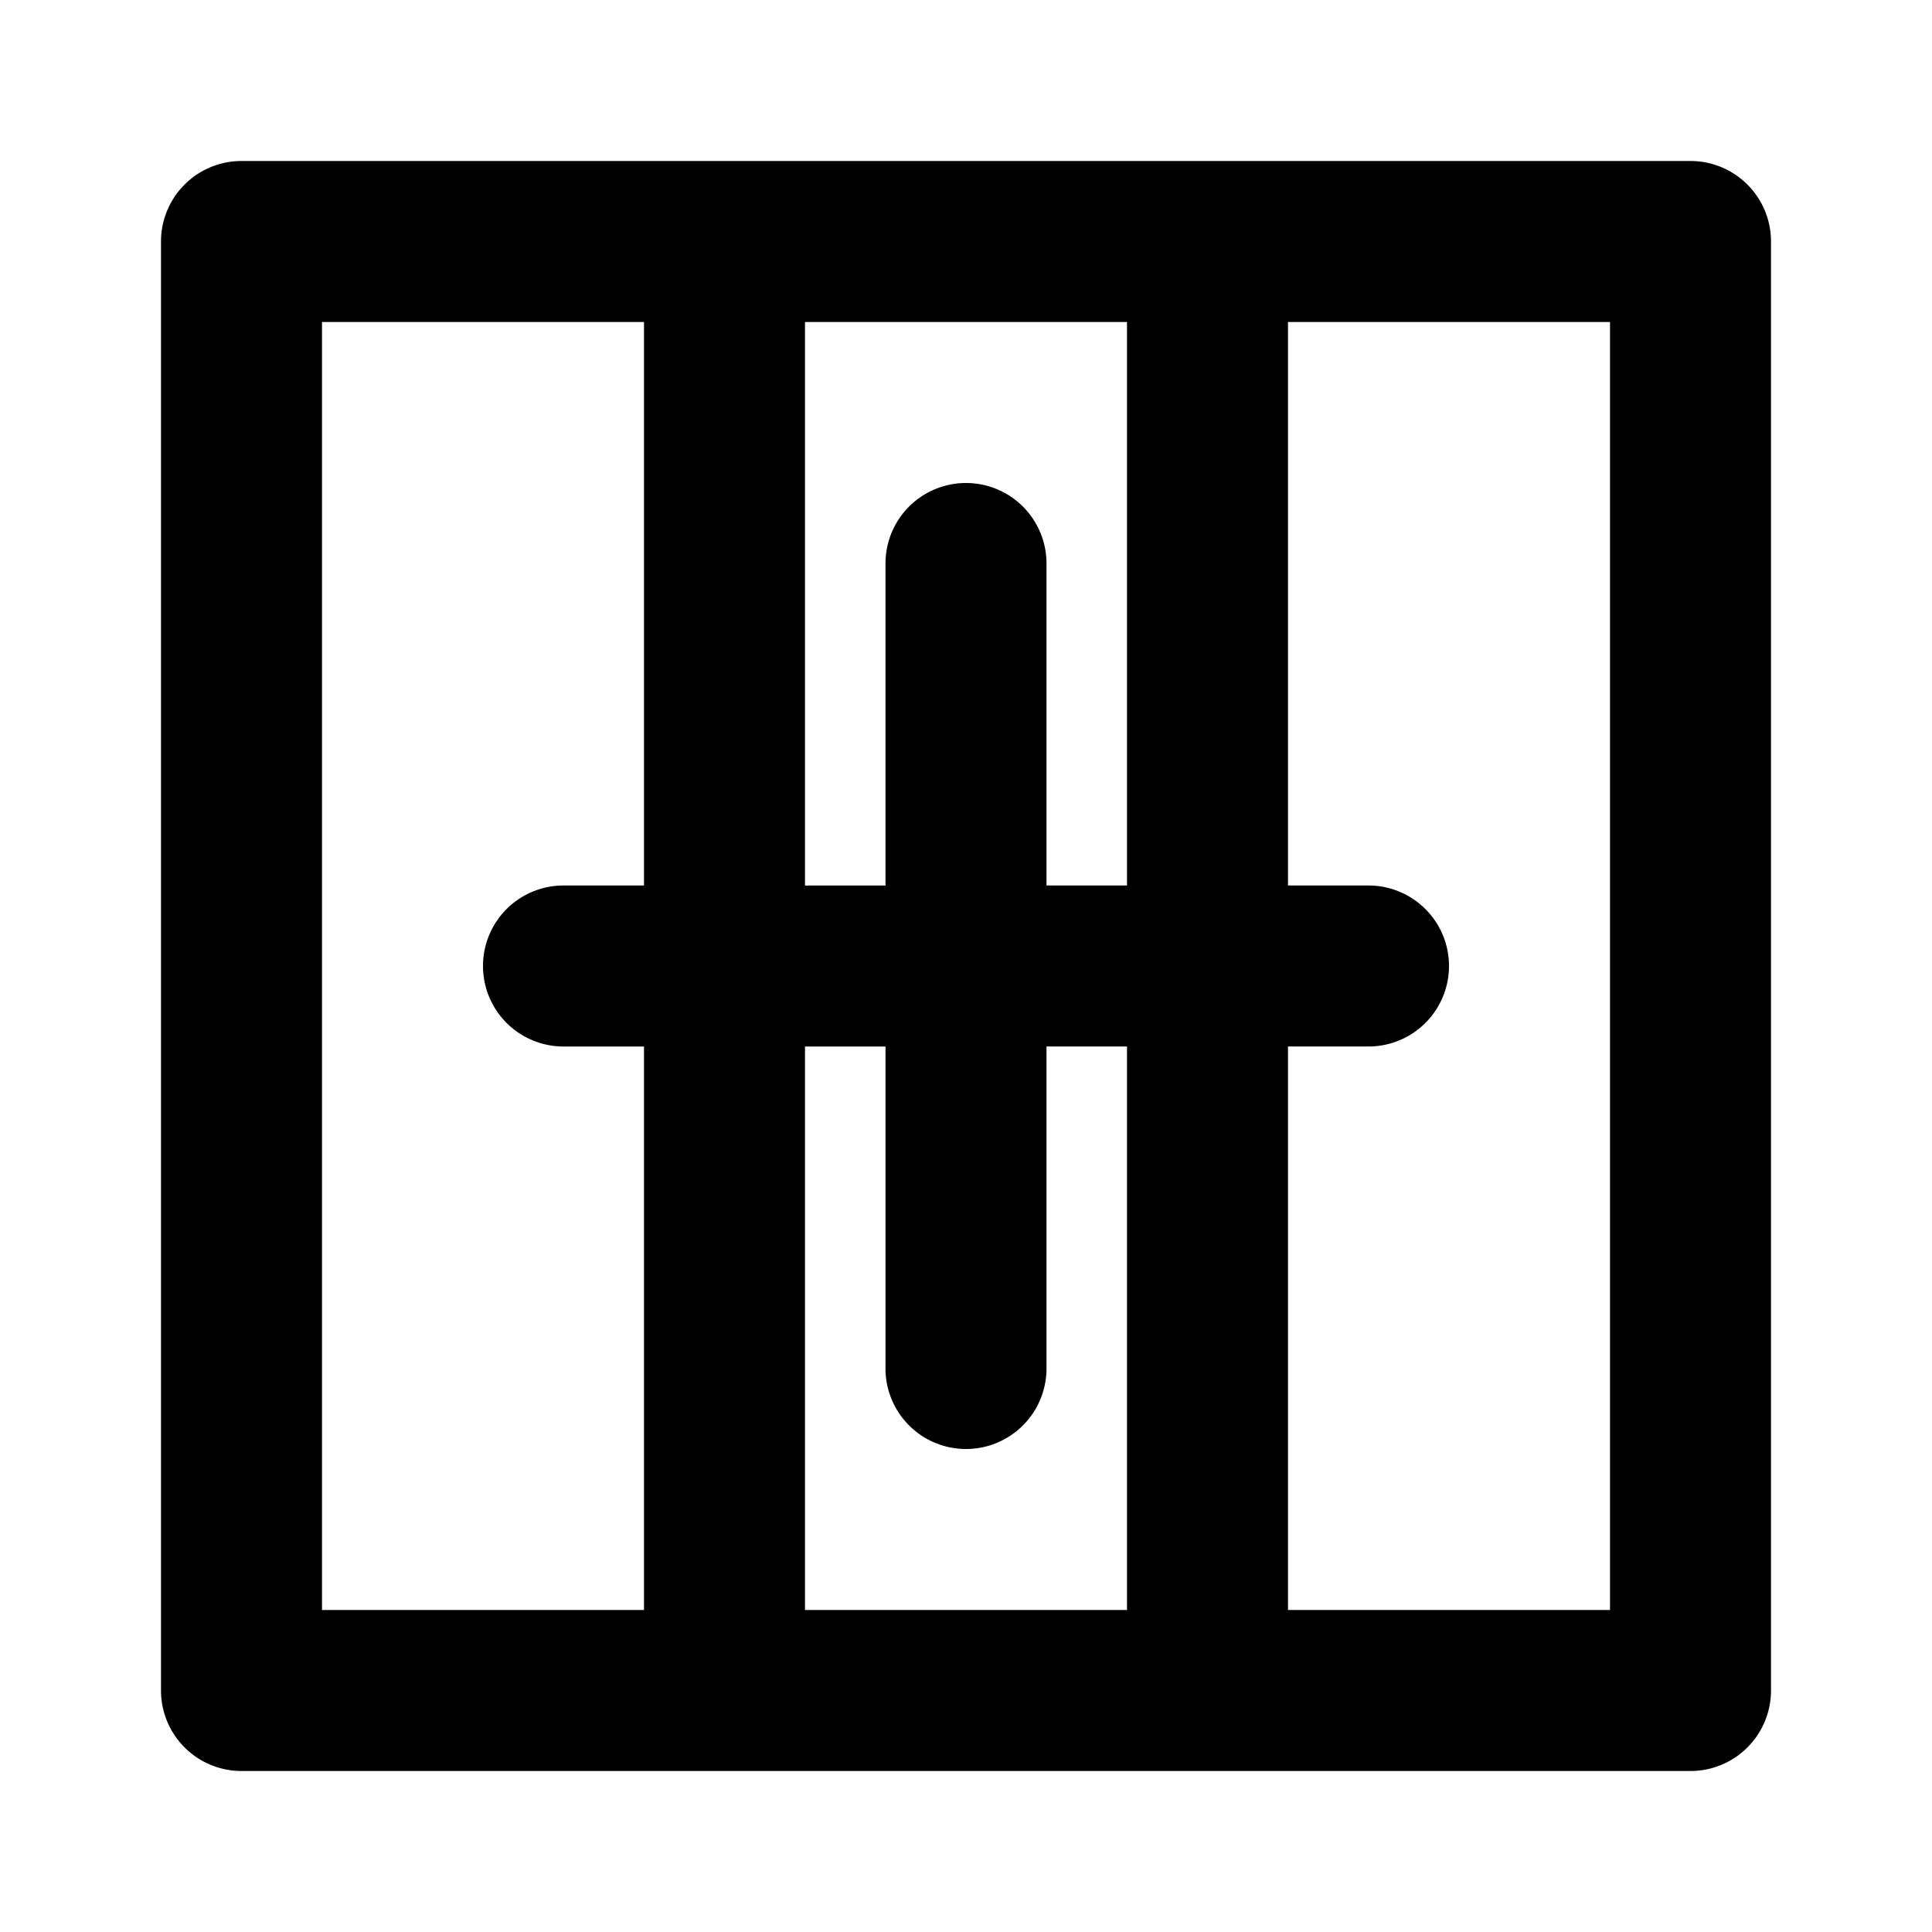 <svg xmlns="http://www.w3.org/2000/svg" viewBox="0 0 24 24" fill="currentColor">
  <path d="M21 2H3a1 1 0 00-1 1v18a1 1 0 001 1h18a1 1 0 001-1V3a1 1 0 00-1-1zM8 20H4V4h4v16zm6 0h-4V4h4v16zm6 0h-4V4h4v16z"/>
  <path d="M12 6a1 1 0 00-1 1v4H7a1 1 0 000 2h4v4a1 1 0 002 0v-4h4a1 1 0 000-2h-4V7a1 1 0 00-1-1z"/>
</svg>